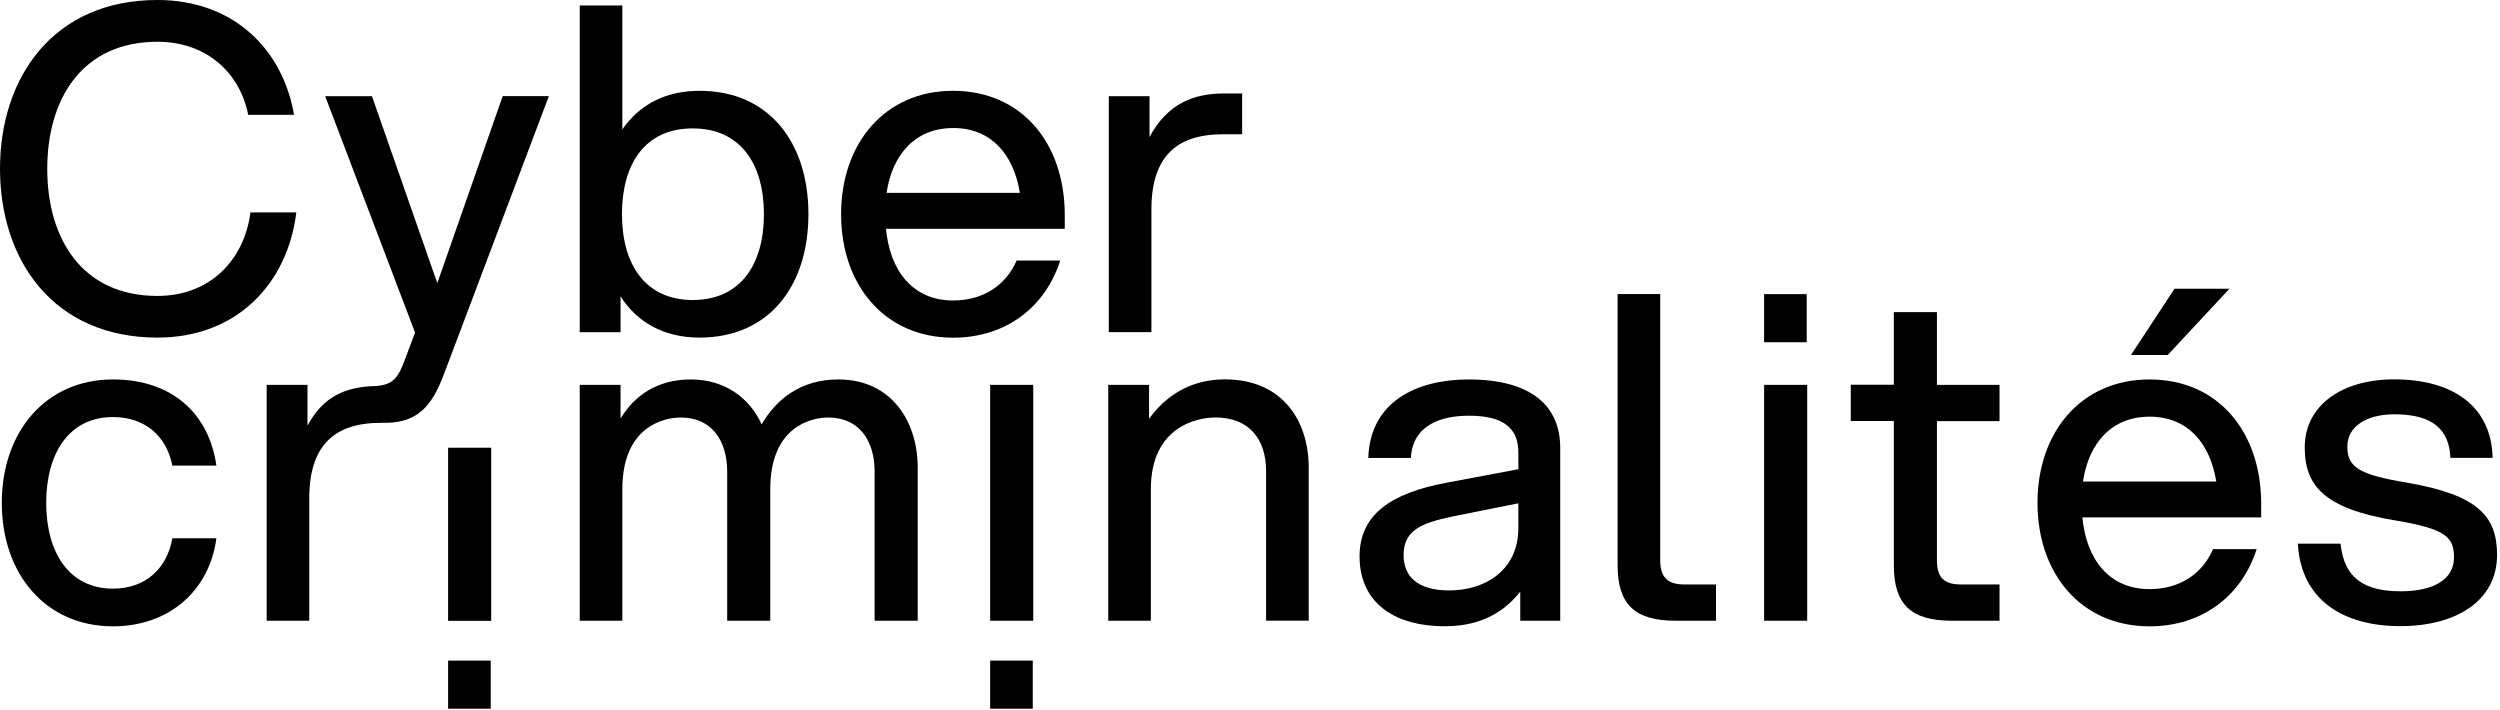 <svg width="264" height="75" viewBox="0 0 264 75" fill="none" xmlns="http://www.w3.org/2000/svg">
<path d="M47.32 47.28H51.87V65.56H47.32V47.28Z" fill="black"/>
<path d="M0.19 53.1C0.19 45.63 4.79 40.07 11.93 40.07C18.25 40.07 22.09 43.76 22.85 49.17H18.2C17.58 46.01 15.28 44.04 11.92 44.04C7.32 44.04 4.88 47.83 4.88 53.1C4.88 58.37 7.32 62.16 11.92 62.16C15.32 62.16 17.62 60.1 18.2 56.84H22.85C22.13 62.35 17.87 66.14 11.93 66.14C4.79 66.14 0.19 60.58 0.19 53.11V53.1Z" fill="black"/>
<path d="M87.47 44.09C85.65 44.09 81.34 45.05 81.34 51.66V65.55H76.79V49.79C76.79 46.48 75.11 44.09 71.9 44.09C70.08 44.09 65.72 45.05 65.72 51.66V65.55H61.22V40.64H65.53V44.19C66.97 41.84 69.32 40.07 72.96 40.07C76.6 40.07 79.19 42.08 80.43 44.81C81.96 42.17 84.55 40.07 88.53 40.07C94.18 40.07 96.91 44.57 96.91 49.36V65.55H92.36V49.79C92.36 46.48 90.68 44.09 87.47 44.09Z" fill="black"/>
<path d="M104.56 40.64H109.11V65.55H104.56V40.64Z" fill="black"/>
<path d="M128.29 44.09C126.42 44.09 121.53 45.05 121.53 51.66V65.55H117.03V40.64H121.34V44.23C123.02 41.88 125.65 40.06 129.34 40.06C135.52 40.06 138.2 44.56 138.2 49.35V65.54H133.7V49.78C133.7 46.47 132.02 44.08 128.29 44.08V44.09Z" fill="black"/>
<path d="M160.53 62.49C158.37 65.22 155.55 66.13 152.58 66.13C147.02 66.13 143.57 63.49 143.57 58.75C143.57 54.34 146.88 52.09 152.67 50.99L160.34 49.55V47.78C160.34 45 158.47 43.9 155.12 43.9C152.2 43.9 149.18 44.86 148.99 48.36H144.49C144.68 42.37 149.66 40.07 155.08 40.07C161.69 40.07 164.76 42.85 164.76 47.3V65.55H160.54V62.48L160.53 62.49ZM153.06 62.35C156.61 62.35 160.34 60.39 160.34 55.74V53.15L153.39 54.54C150.23 55.21 148.22 55.93 148.22 58.61C148.22 60.86 149.66 62.35 153.06 62.35Z" fill="black"/>
<path d="M175.32 59.18C175.32 60.95 176.09 61.72 177.86 61.72H181.21V65.55H176.95C172.64 65.55 170.82 63.83 170.82 59.7V31.05H175.32V59.18Z" fill="black"/>
<path d="M186.29 31.06H190.79V36.14H186.29V31.06ZM186.29 40.64H190.84V65.55H186.29V40.64Z" fill="black"/>
<path d="M204.54 40.64H211.15V44.47H204.54V59.18C204.54 60.95 205.26 61.72 207.08 61.72H211.15V65.55H206.12C201.81 65.55 199.99 63.83 199.99 59.7V44.46H195.44V40.63H199.99V32.96H204.54V40.64Z" fill="black"/>
<path d="M215.16 53.1C215.16 45.63 219.76 40.07 226.99 40.07C234.22 40.07 238.78 45.58 238.78 53.2V54.64H219.9C220.33 59.14 222.77 62.21 226.99 62.21C230.15 62.21 232.55 60.63 233.7 57.99H238.3C236.72 62.93 232.55 66.14 226.99 66.14C219.76 66.14 215.16 60.58 215.16 53.11V53.1ZM234.04 50.85C233.37 46.73 230.97 44 227 44C223.03 44 220.58 46.73 219.96 50.85H234.05H234.04ZM229.63 30.49H235.43L228.91 37.49H225.03L229.63 30.49Z" fill="black"/>
<path d="M242.66 57.41H247.16C247.54 61.1 249.7 62.44 253.53 62.44C257.03 62.44 259.14 61.15 259.14 58.89C259.14 56.78 258.42 55.87 252.96 54.96C245.34 53.71 243.38 51.22 243.38 47.25C243.38 42.84 247.26 40.06 252.82 40.06C259.29 40.06 263.12 43.13 263.22 48.35H258.76C258.62 44.71 256.03 43.75 252.82 43.75C250.04 43.75 247.88 44.95 247.88 47.15C247.88 49.35 249.08 50.12 254.25 50.98C261.63 52.27 263.69 54.48 263.69 58.6C263.69 63.44 259.38 66.12 253.48 66.12C247.58 66.12 242.99 63.48 242.65 57.4L242.66 57.41Z" fill="black"/>
<path d="M51.82 69.76H47.32V74.84H51.82V69.76Z" fill="black"/>
<path d="M0 17.82C0 8.19 5.61 0 16.63 0C24.63 0 29.85 5.17 31.05 12.12H26.21C25.3 7.57 21.71 4.41 16.63 4.41C8.63 4.41 4.99 10.49 4.99 17.83C4.99 25.17 8.63 31.25 16.63 31.25C22.14 31.25 25.78 27.51 26.45 22.43H31.29C30.38 29.9 25.06 35.65 16.63 35.65C5.61 35.65 0 27.45 0 17.82Z" fill="black"/>
<path d="M53.08 10.16L46.18 29.9L39.28 10.16H34.34L43.83 35.12L42.82 37.8C42.05 39.96 41.48 40.78 39.18 40.78H39.17C36.52 40.95 34.15 41.81 32.47 44.95V40.64H28.16V65.55H32.66V52.57C32.66 46.44 35.97 44.65 40.19 44.65H40.71C44.64 44.65 45.93 42.16 47.13 38.85L57.96 10.15H53.07L53.08 10.16Z" fill="black"/>
<path d="M61.22 0.58H65.72V13.66C67.49 11.12 70.18 9.59 73.87 9.59C81.3 9.59 85.37 15.15 85.37 22.62C85.37 30.09 81.3 35.65 73.87 35.65C70.09 35.65 67.26 34.02 65.53 31.29V35.08H61.22V0.58ZM73.15 31.68C78.23 31.68 80.67 27.89 80.67 22.62C80.67 17.35 78.23 13.56 73.15 13.56C68.07 13.56 65.68 17.35 65.68 22.62C65.68 27.89 68.12 31.68 73.15 31.68Z" fill="black"/>
<path d="M88.82 22.62C88.82 15.15 93.42 9.59 100.65 9.59C107.88 9.59 112.44 15.1 112.44 22.72V24.16H93.56C93.99 28.66 96.43 31.73 100.65 31.73C103.81 31.73 106.21 30.15 107.36 27.51H111.96C110.38 32.45 106.21 35.66 100.65 35.66C93.42 35.66 88.82 30.1 88.82 22.63V22.62ZM107.7 20.37C107.03 16.25 104.63 13.52 100.66 13.52C96.69 13.52 94.24 16.25 93.62 20.37H107.71H107.7Z" fill="black"/>
<path d="M117.08 10.16H121.39V14.47C123.31 10.88 126.13 9.87 129.25 9.87H131.17V14.18H129.11C124.89 14.18 121.59 15.95 121.59 22.09V35.07H117.09V10.16H117.08Z" fill="black"/>
<path d="M109.06 69.76H104.56V74.84H109.06V69.76Z" fill="black"/>
</svg>
